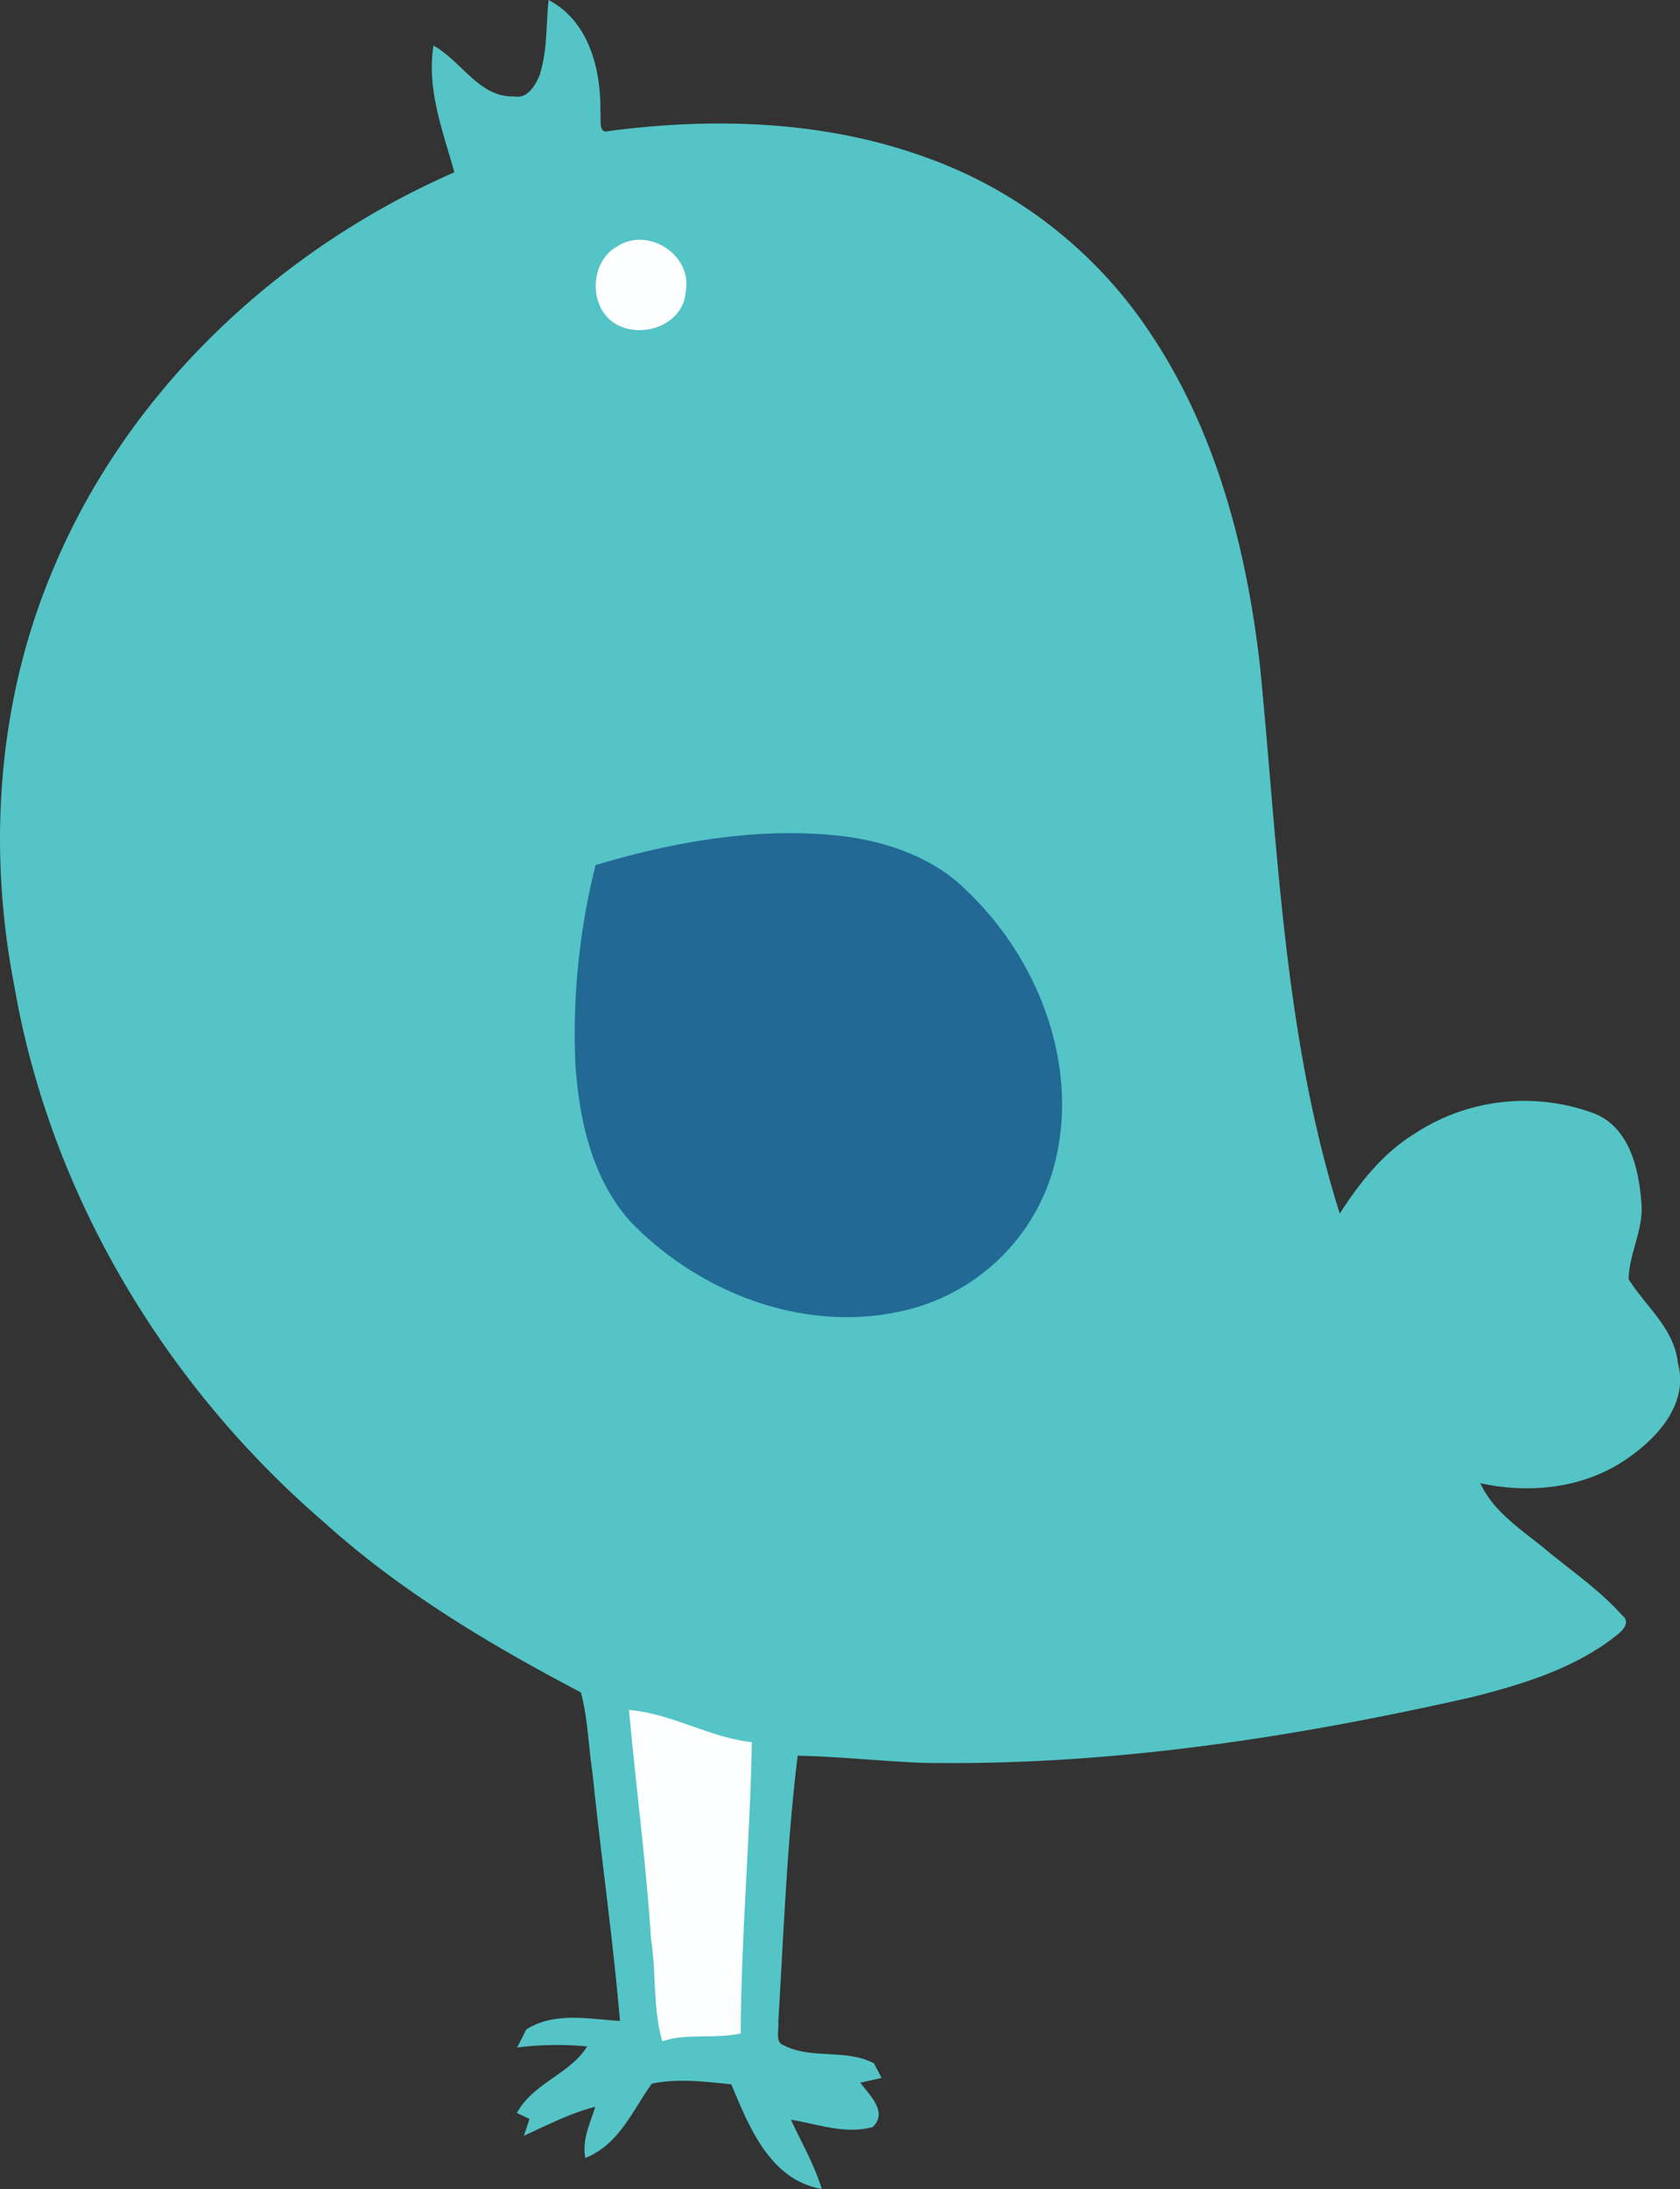 <svg xmlns="http://www.w3.org/2000/svg" viewBox="0 0 263.06 342.62"><rect x="0" y="0" width="263.06" height="342.62" fill="#333333" stroke="none"/><defs><style>.cls-1{fill:#54c4c6;stroke:#54c4c6;}.cls-1,.cls-2,.cls-3{stroke-width:0.5px;}.cls-2{fill:#feffff;stroke:#feffff;}.cls-3{fill:#226995;stroke:#226995;}</style></defs><g id="Layer_2" data-name="Layer 2"><g id="Layer_1-2" data-name="Layer 1"><path class="cls-1" d="M84.76,11.75c1.16-3.67,1-7.58,1.35-11.35,6,3.37,7.75,10.7,7.65,17.1.16,1.12-.47,3.83,1.66,3.25,16.56-2.17,33.86-1.61,49.68,4.19a70.33,70.33,0,0,1,34.7,27.18c10.43,15.47,15.19,34,17.27,52.35,2.82,28.82,3.76,58.26,12.64,86.06,3.17-5,6.85-9.76,11.94-12.89a31.07,31.07,0,0,1,27.76-3.18c5.54,2.09,7,8.65,7.36,13.92.35,4.11-2,7.9-2,11.9,2.64,4.29,7.14,7.71,7.71,13.08,1.69,6.09-2.94,11.3-7.55,14.53-6.77,4.86-15.6,5.77-23.56,3.9,2.09,5.12,7.18,8.07,11.23,11.53,3.85,3.11,7.95,6,11.27,9.72,1.2.93-.13,2.11-.91,2.73-6.5,5.14-14.57,7.6-22.48,9.6-28.18,6.39-57,10.8-86,10.29-6.61-.27-13.19-1-19.8-1.12-1.72,13.9-2.21,27.92-3.06,41.89.15,1.22-.62,3.34,1,3.92,4.37,2.26,9.7.54,14.05,2.78l1,1.93-3.37.75c1.26,1.92,4.56,4.62,2.21,6.88-4.38,1.17-8.78-.62-13.08-1.24,1.62,3.6,3.64,7,4.88,10.83-7.71-1.57-10.93-9.82-13.63-16.29-4.25-.42-8.54-1-12.76-.09-3,4.12-5.06,9.36-10.07,11.5-.43-2.83,1-5.41,1.72-8-3.91.91-7.5,2.75-11.12,4.41.2-.57.58-1.73.77-2.3l-1.94-.91c2.67-4.59,8.54-5.95,11.07-10.52a50.64,50.64,0,0,0-10.94.08c.3-.58.89-1.75,1.18-2.34,4.38-2.76,9.89-1.52,14.76-1.24-1.1-13.08-3-26.09-4.33-39.15-.66-4.24-.71-8.6-1.86-12.72C76.91,257.23,62.88,248.9,50.83,238,26,216.6,8.16,186.87,2.52,154.45c-4.25-21.66-2.66-44.61,5.92-65,11.63-28.09,35.34-50.29,63-62.34-1.75-6.4-4.32-12.81-3.37-19.58,4.17,2.51,7,8,12.42,7.81,2.25.41,3.54-1.79,4.26-3.55m12,27c-4.21,2.3-4.37,9.19-.31,11.72,4.07,2.37,10.43.1,10.65-5,1-5.45-5.78-9.65-10.34-6.69m-3.32,96.82a108.15,108.15,0,0,0-3.13,30.83c.52,8.72,2.57,18,8.57,24.62,10.8,11.23,27.42,17.53,42.85,13.78a31.47,31.47,0,0,0,22.75-21.32c4.67-15.61-1.71-32.84-13.21-43.82-5.17-5.23-12.44-7.73-19.6-8.59-12.89-1.44-25.89.84-38.23,4.5M98.76,267.9c1.09,11.85,2.67,23.66,3.43,35.55.83,5.19.27,10.56,1.68,15.67,3.87-1.17,8-.3,11.86-1.1.08-15.07,1.46-30.11,1.74-45.16C111,272.12,105.25,268.55,98.76,267.9Z"/><path class="cls-2" d="M96.79,38.77c4.56-3,11.33,1.24,10.34,6.69-.22,5.13-6.58,7.4-10.65,5C92.42,48,92.58,41.07,96.79,38.77Z"/><path class="cls-3" d="M93.47,135.59c12.34-3.66,25.34-5.94,38.23-4.5,7.16.86,14.43,3.36,19.6,8.59,11.5,11,17.88,28.21,13.21,43.82a31.47,31.47,0,0,1-22.75,21.32c-15.43,3.75-32-2.55-42.85-13.78-6-6.67-8-15.9-8.57-24.62A108.15,108.15,0,0,1,93.47,135.59Z"/><path class="cls-2" d="M98.76,267.9c6.49.65,12.22,4.22,18.71,5-.28,15.05-1.66,30.09-1.74,45.16-3.82.8-8-.07-11.86,1.1-1.41-5.11-.85-10.48-1.68-15.67C101.43,291.56,99.85,279.75,98.76,267.9Z"/></g></g></svg>